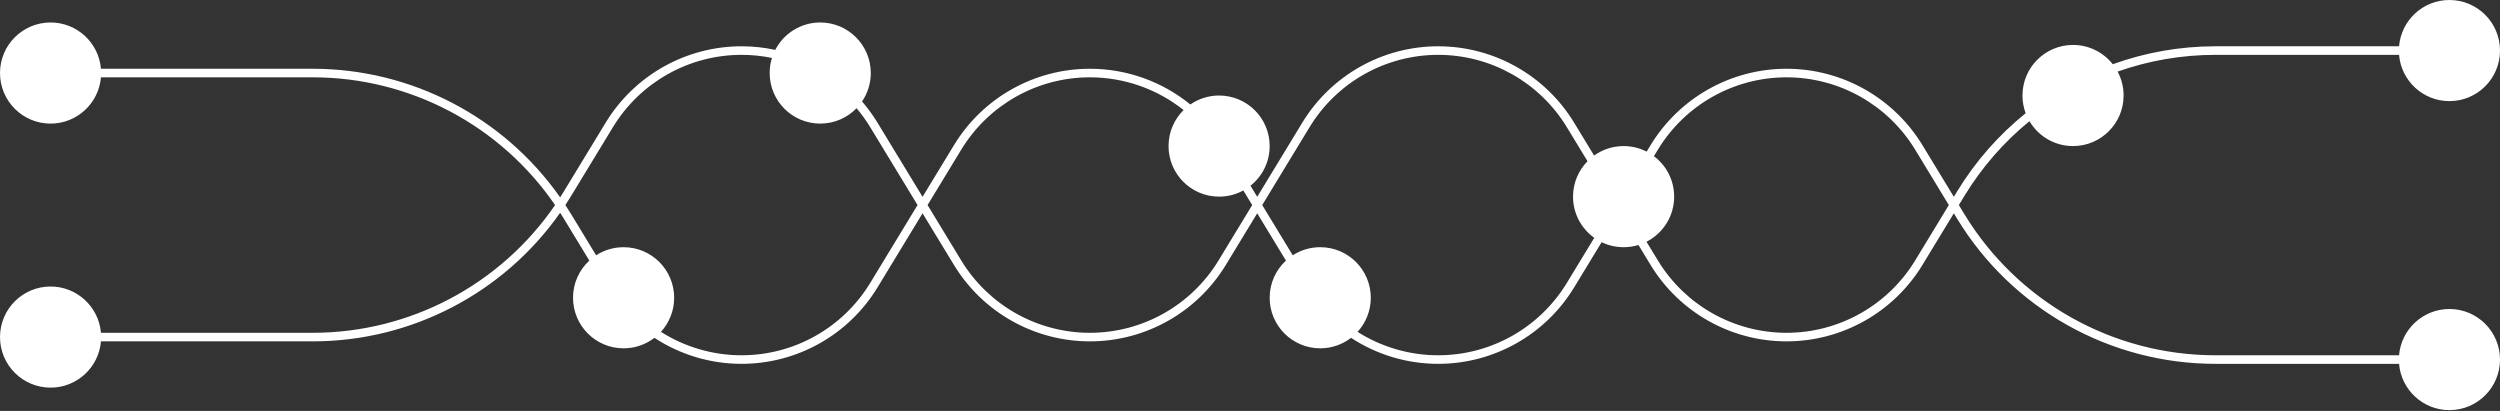<svg width="292" height="48" viewBox="0 0 292 48" fill="none" xmlns="http://www.w3.org/2000/svg">
<rect x="0" y="0" width="292" height="48" fill="#333333" stroke="none"/>
<path fill-rule="evenodd" clip-rule="evenodd" d="M292 5.906C292 9.167 289.356 11.811 286.094 11.811C283.001 11.811 280.463 9.433 280.21 6.406H258.759C254.809 6.406 250.953 7.085 247.335 8.362C247.782 9.194 248.036 10.145 248.036 11.155C248.036 14.417 245.392 17.061 242.13 17.061C239.963 17.061 238.068 15.893 237.04 14.152C234.07 16.58 231.486 19.522 229.434 22.898L228.794 23.951L229.434 25.004C235.659 35.245 246.775 41.496 258.759 41.496H280.21C280.463 38.469 283.001 36.091 286.094 36.091C289.356 36.091 292 38.735 292 41.996C292 45.258 289.356 47.902 286.094 47.902C283.001 47.902 280.463 45.524 280.21 42.496H258.759C246.425 42.496 234.986 36.062 228.579 25.523L228.209 24.913L224.546 30.939C221.175 36.485 215.155 39.871 208.665 39.871C202.175 39.871 196.155 36.485 192.784 30.939L191.371 28.614C190.822 28.782 190.24 28.873 189.636 28.873C188.717 28.873 187.846 28.663 187.07 28.288L183.863 33.565C180.492 39.111 174.472 42.496 167.982 42.496C164.306 42.496 160.78 41.41 157.802 39.46C156.805 40.227 155.557 40.683 154.202 40.683C150.941 40.683 148.297 38.039 148.297 34.778C148.297 33.061 149.029 31.515 150.199 30.436L146.843 24.913L143.18 30.939C139.809 36.485 133.789 39.871 127.299 39.871C120.809 39.871 114.789 36.485 111.418 30.939L107.755 24.913L102.497 33.565C99.126 39.111 93.106 42.496 86.616 42.496C82.94 42.496 79.414 41.41 76.436 39.46C75.439 40.228 74.191 40.684 72.836 40.684C69.574 40.684 66.93 38.04 66.93 34.778C66.93 33.061 67.663 31.515 68.833 30.436L65.847 25.523C65.709 25.297 65.569 25.072 65.426 24.849C58.844 34.225 48.075 39.871 36.522 39.871H11.79C11.537 42.898 8.999 45.276 5.906 45.276C2.644 45.276 0 42.632 0 39.371C0 36.109 2.644 33.465 5.906 33.465C8.999 33.465 11.537 35.843 11.79 38.871H36.522C47.88 38.871 58.458 33.255 64.832 23.951C58.458 14.646 47.88 9.031 36.522 9.031H11.79C11.537 12.059 8.999 14.437 5.906 14.437C2.644 14.437 0 11.793 0 8.531C0 5.269 2.644 2.625 5.906 2.625C8.999 2.625 11.537 5.003 11.79 8.031H36.522C48.075 8.031 58.844 13.677 65.426 23.053C65.569 22.83 65.709 22.605 65.847 22.378L70.735 14.337C74.106 8.791 80.126 5.406 86.616 5.406C87.954 5.406 89.272 5.55 90.55 5.827C91.531 3.925 93.515 2.625 95.802 2.625C99.064 2.625 101.708 5.269 101.708 8.53C101.708 9.761 101.331 10.904 100.687 11.85C101.352 12.62 101.958 13.451 102.497 14.337L107.755 22.988L111.418 16.962C114.789 11.417 120.809 8.031 127.299 8.031C131.637 8.031 135.765 9.544 139.032 12.203C139.986 11.543 141.143 11.156 142.391 11.156C145.653 11.156 148.297 13.8 148.297 17.061C148.297 18.939 147.421 20.611 146.055 21.693L146.843 22.988L152.101 14.337C155.472 8.791 161.492 5.406 167.982 5.406C174.472 5.406 180.492 8.791 183.863 14.337L186.192 18.169C187.162 17.472 188.351 17.061 189.636 17.061C190.606 17.061 191.522 17.296 192.33 17.71L192.784 16.962C196.155 11.417 202.175 8.031 208.665 8.031C215.155 8.031 221.175 11.417 224.546 16.962L228.209 22.988L228.579 22.378C230.735 18.833 233.46 15.752 236.597 13.224C236.356 12.58 236.225 11.883 236.225 11.155C236.225 7.893 238.869 5.249 242.13 5.249C244.013 5.249 245.689 6.13 246.771 7.502C250.561 6.134 254.609 5.406 258.759 5.406H280.21C280.463 2.378 283.001 0 286.094 0C289.356 0 292 2.644 292 5.906ZM77.197 38.761C78.156 37.711 78.742 36.313 78.742 34.778C78.742 31.517 76.097 28.873 72.836 28.873C71.653 28.873 70.552 29.22 69.628 29.819L66.701 25.004C66.485 24.648 66.263 24.297 66.036 23.951C66.263 23.605 66.485 23.254 66.701 22.898L71.589 14.857C74.779 9.609 80.475 6.406 86.616 6.406C87.821 6.406 89.009 6.529 90.164 6.767C89.99 7.324 89.897 7.916 89.897 8.53C89.897 11.792 92.541 14.436 95.802 14.436C97.468 14.436 98.972 13.747 100.045 12.638C100.629 13.329 101.164 14.07 101.642 14.857L107.17 23.951L101.642 33.045C98.453 38.293 92.757 41.496 86.616 41.496C83.225 41.496 79.969 40.519 77.197 38.761ZM193.639 30.42L192.31 28.234C194.228 27.258 195.542 25.266 195.542 22.967C195.542 21.034 194.613 19.318 193.178 18.241L193.639 17.482C196.828 12.235 202.524 9.031 208.665 9.031C214.806 9.031 220.502 12.235 223.692 17.482L227.624 23.951L223.692 30.42C220.502 35.667 214.806 38.871 208.665 38.871C202.524 38.871 196.828 35.667 193.639 30.42ZM183.73 22.967C183.73 21.355 184.376 19.894 185.423 18.829L183.008 14.857C179.819 9.609 174.123 6.406 167.982 6.406C161.841 6.406 156.145 9.609 152.956 14.857L147.428 23.951L150.994 29.818C151.918 29.22 153.019 28.872 154.202 28.872C157.464 28.872 160.108 31.516 160.108 34.778C160.108 36.312 159.522 37.71 158.563 38.761C161.335 40.519 164.591 41.496 167.982 41.496C174.123 41.496 179.819 38.293 183.008 33.045L186.21 27.778C184.709 26.707 183.73 24.951 183.73 22.967ZM138.247 12.854C137.159 13.925 136.485 15.415 136.485 17.061C136.485 20.323 139.129 22.967 142.391 22.967C143.416 22.967 144.381 22.706 145.221 22.246L146.257 23.951L142.325 30.42C139.136 35.667 133.44 38.871 127.299 38.871C121.158 38.871 115.462 35.667 112.272 30.42L108.34 23.951L112.272 17.482C115.462 12.235 121.158 9.031 127.299 9.031C131.335 9.031 135.18 10.415 138.247 12.854Z" fill="white"/>
</svg>
